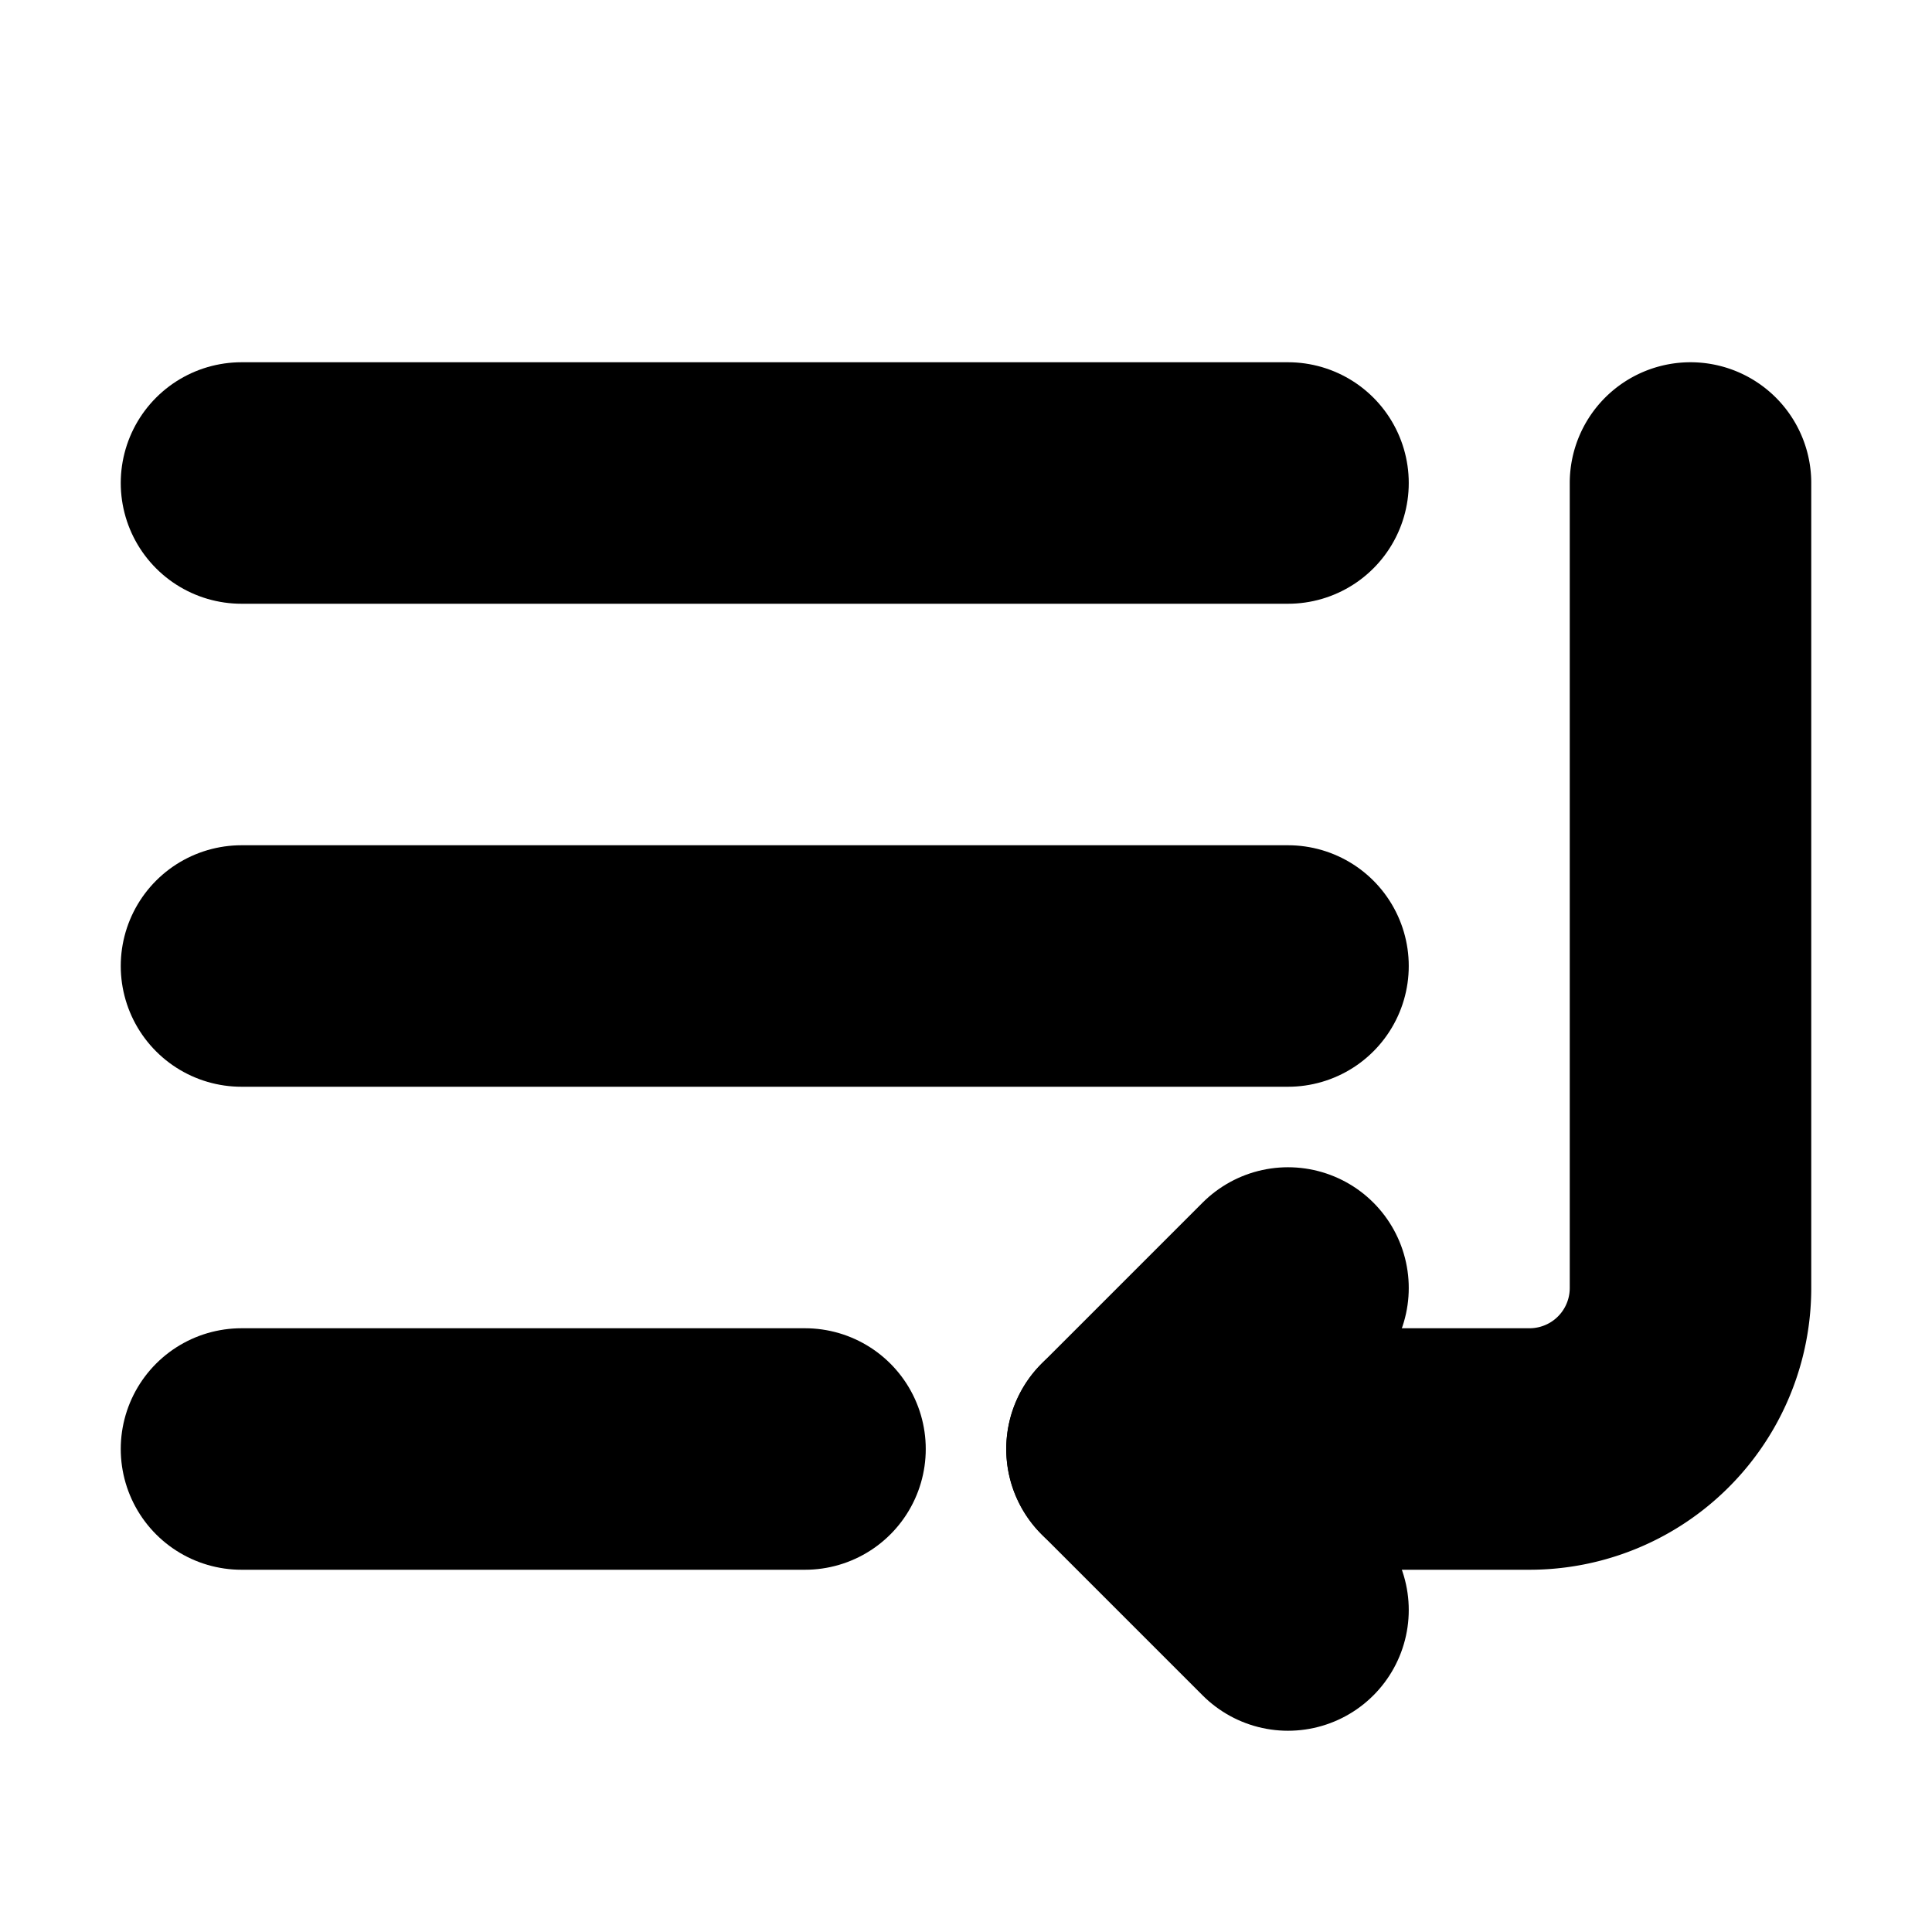 <!-- @license lucide-static v0.394.0 - ISC -->
<svg
    xmlns="http://www.w3.org/2000/svg"
    class="lucide lucide-list-end"
    width="24"
    height="24"
    viewBox="0 0 24 24"
    fill="none"
    stroke="currentColor"
    stroke-width="3"
    stroke-linecap="round"
    stroke-linejoin="round"
>
    <path d="M16 12H3" />
    <path d="M16 6H3" />
    <path d="M10 18H3" />
    <path d="M21 6v10a2 2 0 0 1-2 2h-5" />
    <path d="m16 16-2 2 2 2" />
</svg>
